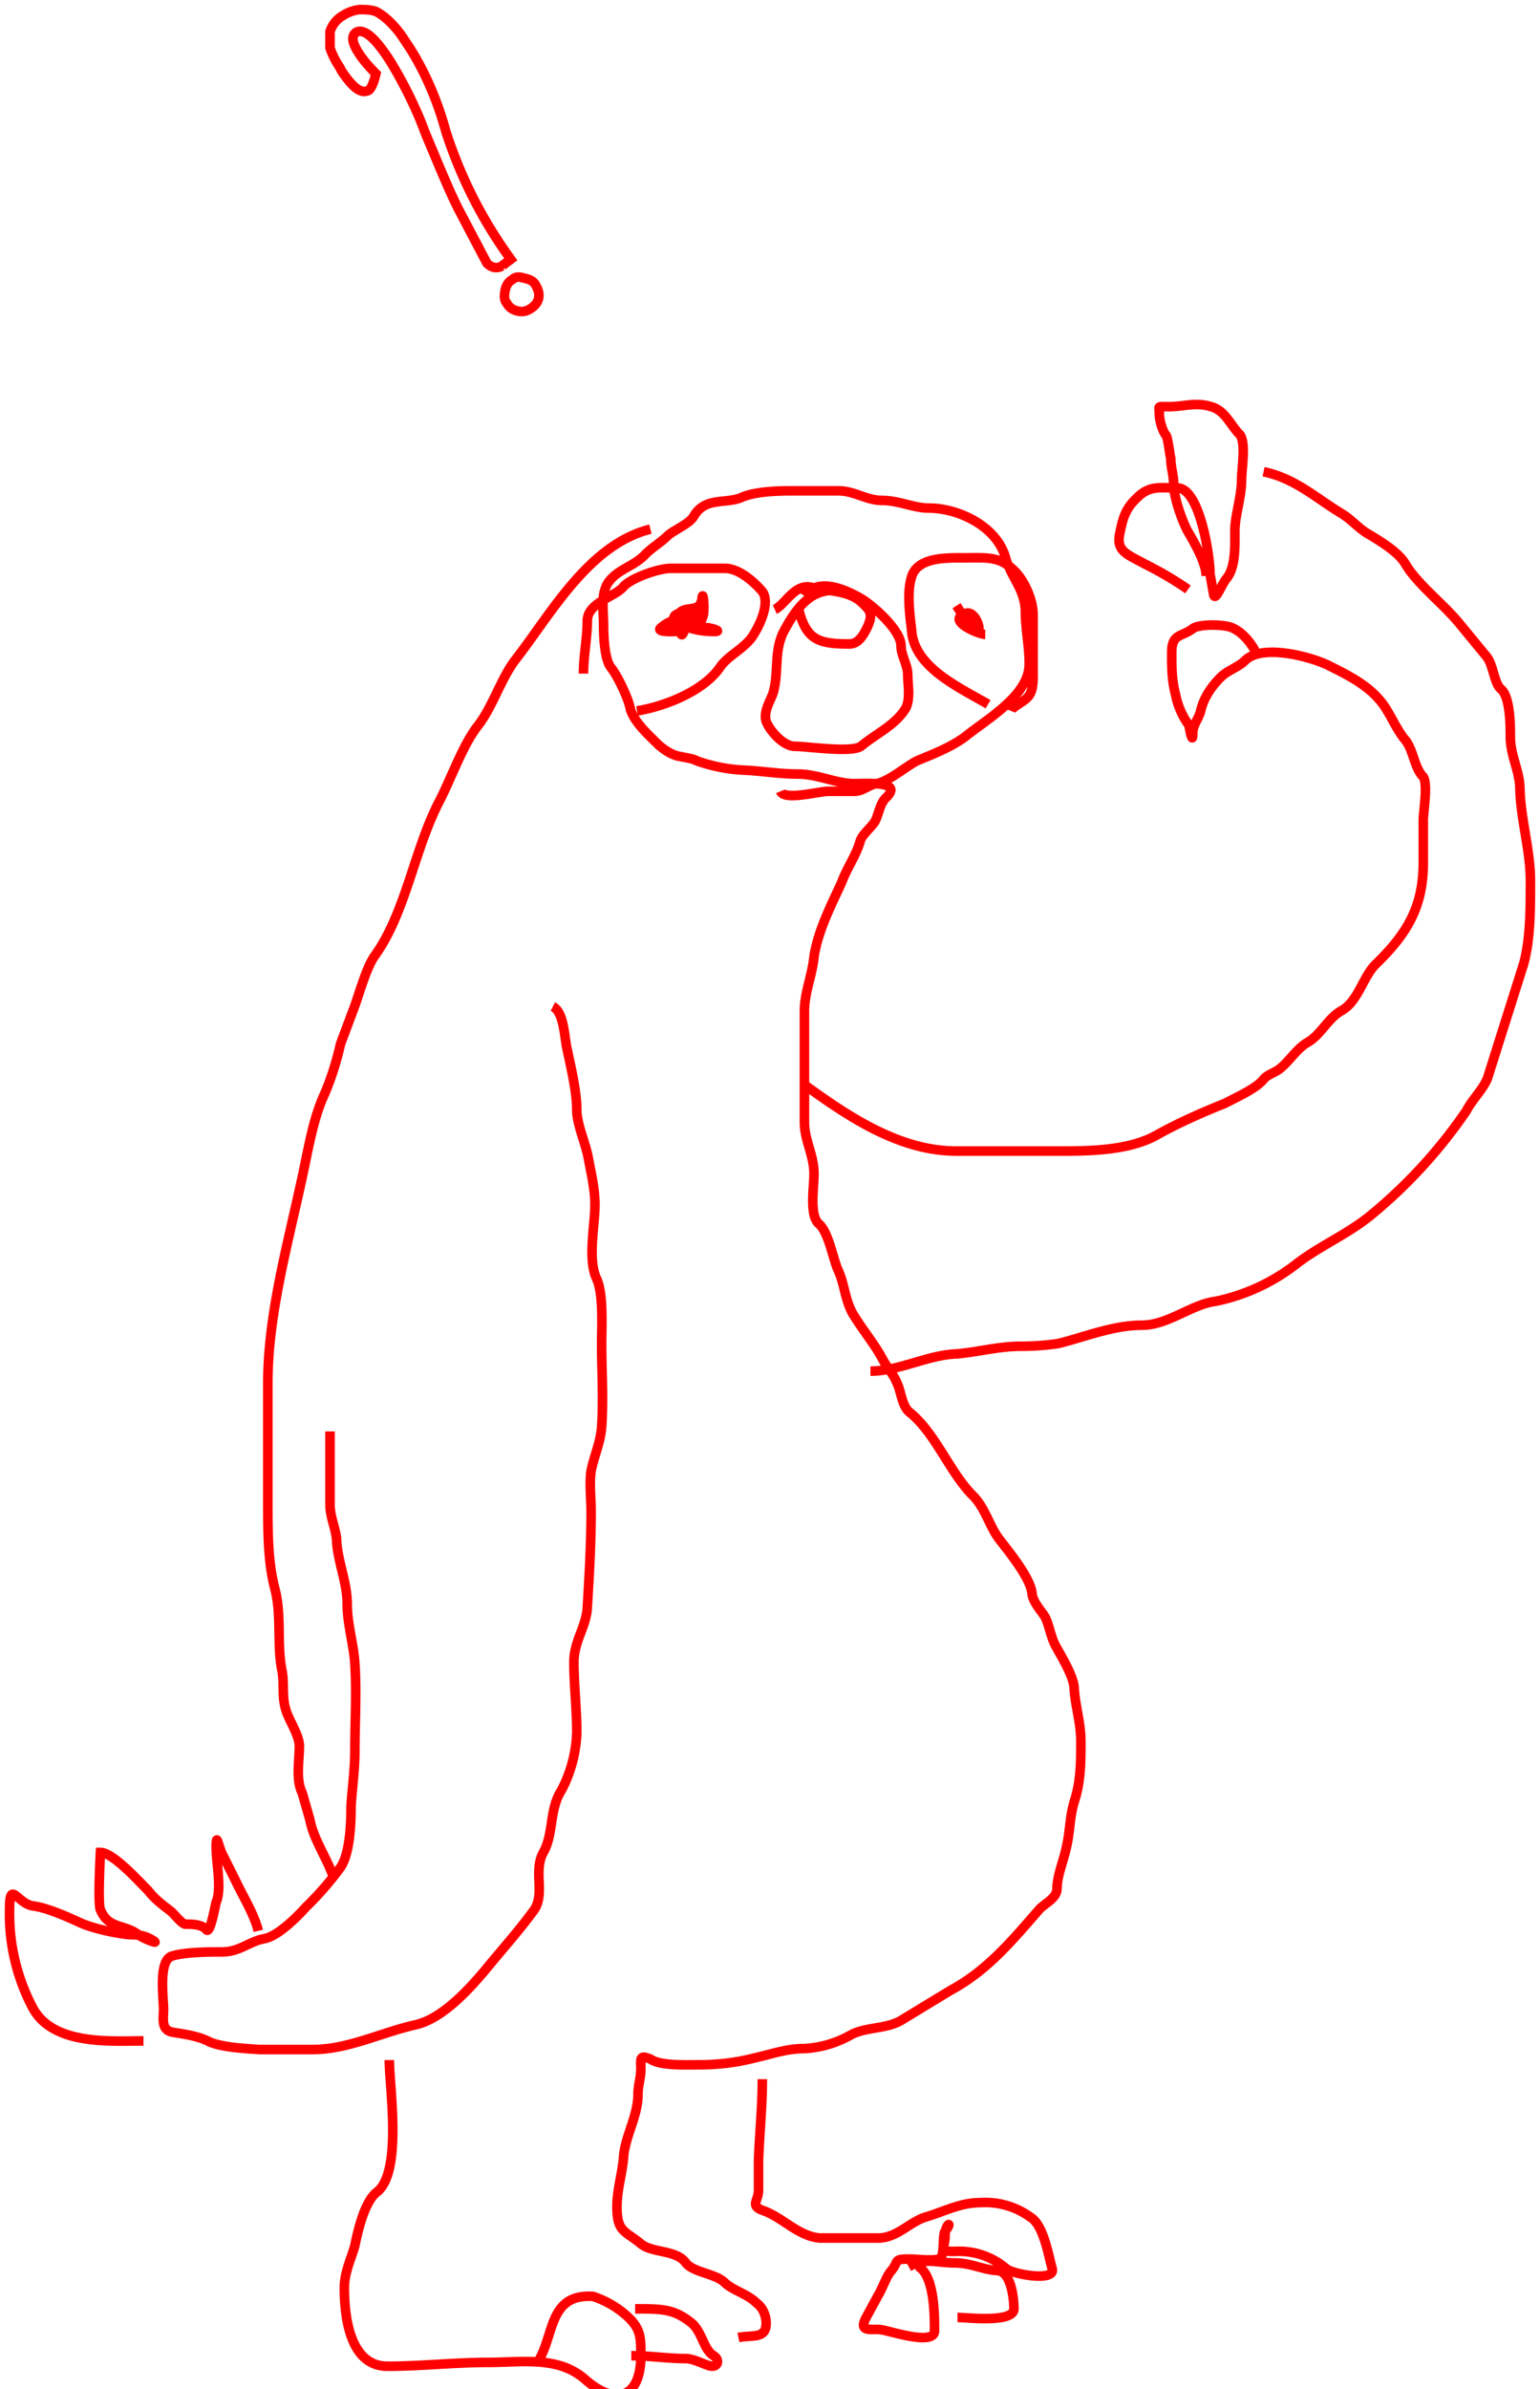 <svg xmlns="http://www.w3.org/2000/svg" viewBox="10 33.7 161 249.7">
  <path d="M 78 89 C 71.6 90.6 67.7 97.7 64 102.5 C 62.4 104.5 61.6 107.4 60 109.5 C 58.4 111.5 57.2 115 55.9 117.5 C 53.3 122.5 52.4 129.2 49.1 133.7 C 48.3 134.9 47.6 137.4 47.1 138.8 L 45.6 142.8 C 45.2 144.6 44.6 146.5 43.9 148.1 C 42.7 150.7 42.2 154 41.6 156.7 C 40.1 163.7 38 171.1 38 178.3 V 190.6 C 38 193.6 38 196.9 38.7 199.6 C 39.5 202.5 38.9 205.6 39.5 208.4 C 39.7 209.6 39.5 210.9 39.8 212.1 C 40.1 213.4 41.2 214.8 41.3 216.1 C 41.3 217.7 40.9 219.7 41.6 221.1 L 42.4 223.9 C 42.8 226 44.2 227.9 44.9 230 M 44.5 183.3 V 190.9 C 44.5 192.4 45.2 193.6 45.2 194.9 C 45.4 197.2 46.3 199.1 46.3 201.4 C 46.3 203.4 47 205.7 47.1 207.6 C 47.3 210.6 47.1 213.7 47.1 216.7 C 47.1 218.7 46.8 220.7 46.7 222.5 C 46.7 224.2 46.6 227.6 45.5 229 A 32.9 32.9 0 0 1 42 233 C 41 234.1 39.1 236 37.7 236.3 C 36 236.6 35.1 237.7 33.2 237.7 C 31.9 237.7 29.5 237.7 28.1 238.1 C 26.5 238.4 27.1 242.4 27.1 243.7 C 27.1 244.7 26.8 245.9 28.1 246.1 C 29.3 246.3 30.8 246.5 31.9 247.1 C 33.3 247.7 35.8 247.8 37.1 247.9 H 42.7 C 46.4 247.9 49.9 246.1 53.5 245.3 C 56.5 244.6 59.5 241.1 61.3 238.9 C 62.8 237.1 64.3 235.4 65.7 233.5 C 67.1 231.8 65.7 229.3 66.8 227.3 C 67.9 225.4 67.4 222.8 68.7 220.8 A 14 14 0 0 0 70.3 214.8 C 70.3 212.2 70 209.9 70 207.4 C 70 205.2 71.3 203.7 71.4 201.7 C 71.6 198.4 71.8 195 71.8 191.7 C 71.8 190.3 71.6 188.7 71.8 187.4 C 72.1 185.9 72.8 184.4 72.9 182.8 C 73.1 179.8 72.9 177.1 72.9 174.1 C 72.9 172.4 73.1 169 72.4 167.4 C 71.4 165.4 72.2 161.8 72.2 159.6 C 72.2 158 71.8 156.3 71.5 154.7 C 71.2 153.1 70.3 151.2 70.3 149.7 C 70.3 147.8 69.7 145.3 69.3 143.4 C 69 142.2 69 139.5 67.8 138.9 M 50.7 249 C 50.7 251.8 52.1 260.7 49.4 262.8 C 48.1 263.8 47.4 266.9 47.1 268.4 C 46.7 269.8 46 271.2 46 272.8 C 46 275.9 46.6 281 50.5 281 C 54 281 57.5 280.6 61 280.6 C 64.6 280.6 68.4 279.9 71.2 282.4 C 74.4 285.2 77 284.3 77 279.9 C 77 278 77 277.1 75.6 275.8 A 10 10 0 0 0 72 273.7 C 67.3 273.4 68 277.8 66.2 280.6 M 76.4 275 C 79.2 275 80.4 275 82.2 276.4 C 83.4 277.3 83.5 279.2 84.6 279.9 C 85.3 280.3 85.1 281.3 84 280.9 C 83.4 280.7 82.4 280.2 81.7 280.2 C 79.8 280.2 78 279.9 76 279.9 M 87.2 278 C 88.6 277.7 90.1 278.2 90.1 276.5 C 90.1 275.8 89.8 274.9 89.1 274.4 C 88.1 273.4 86.6 273.1 85.7 272.2 C 84.7 271.3 82.5 271.2 81.7 270.2 C 80.7 268.8 78.2 269.2 77 268.2 C 75.3 266.8 74.5 267 74.5 264.3 C 74.5 262.5 75.1 260.7 75.2 259 C 75.4 256.9 76.7 254.8 76.7 252.6 C 76.7 251.6 77 250.9 77 249.9 C 77 248.9 76.8 248.4 78 248.9 C 79 249.6 81.6 249.5 82.8 249.5 C 85 249.5 86.8 249.3 88.8 248.8 C 90.6 248.4 92.2 247.8 94.1 247.8 A 11 11 0 0 0 98.9 246.4 C 100.5 245.5 102.7 245.8 104.3 244.8 L 109.4 241.7 C 113.3 239.6 115.9 236.4 118.7 233.2 C 119.3 232.6 120.4 232.1 120.5 231.2 C 120.5 229.7 121.2 228.2 121.5 226.7 C 121.9 225 121.8 223.5 122.4 221.7 C 123 219.7 123 217.7 123 215.7 S 122.4 212 122.3 210.1 C 122.2 208.8 121 206.9 120.3 205.6 C 119.8 204.6 119.7 203.5 119.2 202.6 C 118.8 202 118 201.1 117.9 200.3 C 117.8 198.7 115.5 195.9 114.5 194.6 C 113.4 193.2 113 191.2 111.6 189.9 C 109.2 187.4 107.8 183.5 105.1 181.3 C 104.3 180.7 104.2 179.1 103.8 178.3 C 103.4 177.3 102.8 176.7 102.3 175.8 C 101.4 174.1 100.1 172.6 99.1 170.9 C 98.3 169.4 98.3 167.9 97.6 166.4 C 97.1 165.3 96.6 162.4 95.6 161.6 C 94.6 160.7 95.1 157.8 95.1 156.4 C 95.1 154.4 94.1 152.9 94.1 151 V 139.4 C 94.1 137.4 94.9 135.7 95.1 133.7 C 95.5 131 96.9 128.3 98 125.9 C 98.5 124.5 99.5 123.1 99.9 121.7 C 100.1 120.9 101.1 120.2 101.5 119.5 C 101.9 118.7 102 117.6 102.7 117 C 104.4 115.3 100.6 115.6 99.3 115.6 C 97.5 115.6 95.4 114.6 93.5 114.6 S 89.8 114.3 88 114.2 A 17 17 0 0 1 82.8 113.2 C 82.6 113 81.2 112.8 80.8 112.7 C 80.1 112.5 79.5 112.1 78.9 111.6 C 77.9 110.6 76.3 109.2 75.9 107.8 C 75.7 106.7 74.6 104.4 73.9 103.5 C 73.2 102.7 73.1 100.2 73.1 99 C 73.1 97.4 72.7 95.4 73.9 94.2 C 74.9 93.1 76.4 92.8 77.5 91.6 C 78.2 90.9 79.1 90.4 79.9 89.6 C 80.5 89.1 82.1 88.4 82.5 87.7 C 83.7 85.6 85.8 86.4 87.5 85.7 C 88.8 85.1 91.1 85 92.5 85 H 97.7 C 99.3 85 100.6 86 102.2 86 C 104 86 105.5 86.8 107.1 86.8 C 110.1 86.8 114.1 88.6 115.1 91.9 C 115.7 94.1 117.2 95.3 117.2 97.7 C 117.2 99.4 117.6 101.2 117.6 103.1 C 117.6 106.4 113.1 108.9 110.9 110.7 C 109.4 111.8 107.6 112.5 105.9 113.2 C 104.7 113.8 102.9 115.4 101.6 115.6 C 100.7 115.8 100.2 116.4 99.3 116.4 H 96.6 C 95.6 116.4 92 117.4 91.6 116.4 M 76.6 108 C 79.6 107.5 83.6 105.9 85.3 103.4 C 86.1 102.2 88 101.4 88.8 100 C 89.5 98.9 90.6 96.5 89.6 95.4 C 88.7 94.4 87.2 93.1 85.8 93.1 H 80.1 C 78.9 93.1 75.9 94.1 75.1 95.1 C 74.2 96.1 71.4 96.7 71.4 98.6 C 71.4 100.3 71 102.3 71 104.1 M 82.6 98.5 C 80.9 98.5 80.3 98.3 79.1 99.3 C 78.5 99.8 80.4 99.7 80.6 99.7 C 81.6 99.7 81.6 99.5 81.6 98.5 C 81.5 97.9 80.3 98.6 81.2 99 C 82.4 99.5 83.4 99.7 84.7 99.7 C 85.6 99.7 84.3 99.3 83.9 99.3 C 82.8 99.3 83.2 99 83.5 98.1 C 83.7 97.4 83.5 95.3 83.4 96.2 C 83.2 98.1 81.2 96.6 80.8 98.3 C 80.8 98.7 81.4 98 81.7 97.8 C 82.3 97.2 80.7 97.8 80.5 98.1 C 80.1 99 80.6 99.3 81.3 99.3 C 81.3 99.3 81.1 99.6 81.2 99.9 C 81.3 100.4 81.6 99.4 81.7 99.3 C 82.5 98.9 81.7 98.9 81.9 98.9 C 82.9 98.9 82.6 98.2 82.6 97.4 M 97.1 95.4 C 94.6 95.4 93.2 97.4 92.1 99.4 C 90.8 101.6 91.5 103.9 90.8 106.2 C 90.5 107 89.8 108.1 90.1 109.1 C 90.5 110.1 91.9 111.7 93.1 111.7 C 94.4 111.7 99 112.4 100 111.7 C 101.7 110.3 103.6 109.5 104.7 107.7 C 105.2 106.7 104.9 105.2 104.9 104.2 S 104.2 102.2 104.2 101.2 C 104.2 99.6 101.4 97.1 100.1 96.3 C 98.4 95.3 95.5 94 94.1 96 M 93.5 97.4 C 94.3 100.6 95.6 101 98.8 101 C 99.8 101 100.3 100 100.7 99.2 C 101.3 97.8 101 97.5 99.9 96.5 C 98.5 95.4 96.6 95.5 94.9 95.1 C 93.1 94.6 92.1 96.9 91 97.4 M 113.3 107.3 C 110.2 105.5 105.5 103.4 105.3 99.5 C 105.1 97.9 104.8 95.5 105.3 94 C 105.9 91.9 109 92 110.8 92 C 113.2 92 114.5 91.8 116.1 93.4 C 117.1 94.4 118 96.4 118 97.9 V 103.7 C 118 104.6 118.1 105.8 117.5 106.5 C 117 107.1 115.9 107.5 115.7 108 M 110 97 C 113.5 102.6 112.4 97.3 111 97.8 C 108.8 98.5 112.3 100 113 100 M 94 147 C 98.7 150.4 104 154 110 154 H 121 C 124.2 154 128 153.9 130.8 152.4 C 133.1 151.1 135.6 150 138.1 149 C 139.2 148.4 141.3 147.5 142.1 146.5 C 142.5 146 143.3 145.8 143.8 145.4 C 144.8 144.6 145.5 143.4 146.6 142.7 C 148.1 141.9 148.8 140.1 150.3 139.3 C 152 138.3 152.5 135.8 153.8 134.5 C 157.2 131.2 158.8 128.4 158.8 123.8 V 119.4 C 158.8 118.5 159.3 115.7 158.8 114.9 C 157.8 113.9 157.8 112 156.8 110.9 C 156.1 110 155.7 109.1 155.1 108.1 C 153.7 105.6 151.2 104.4 148.8 103.2 C 146.9 102.3 142 101 140.2 102.7 C 139.4 103.5 138.4 103.7 137.6 104.5 C 136.6 105.5 135.8 106.7 135.5 108.1 C 135.3 108.8 134.7 109.5 134.7 110.3 C 134.7 111.8 134.3 109.5 134.3 109.5 A 8 8 0 0 1 132.9 106.3 C 132.5 104.8 132.5 103.4 132.5 101.9 C 132.5 99.9 133.5 100.3 134.7 99.4 C 135.3 98.9 138.2 98.9 139 99.4 C 140 99.9 140.9 101 141.4 102.1 M 134.2 95.3 C 132.6 94.2 131.2 93.4 129.6 92.6 C 127.8 91.6 126.6 91.3 127.1 89.3 C 127.4 87.8 127.7 86.8 128.9 85.7 C 130.2 84.4 131.3 84.7 133.1 84.7 C 135.4 84.7 136.5 91.7 136.5 93.7 L 136.9 95.9 C 137.1 96.5 137.7 94.8 138.2 94.2 C 139.2 93 139.1 90.8 139.1 89.2 S 139.8 85.6 139.8 83.9 C 139.8 82.7 140.3 79.9 139.6 79.1 C 138.6 78.1 138.1 76.6 136.6 76.2 C 135 75.7 133.8 76.2 132.2 76.2 C 130.9 76.2 131.2 76.1 131.2 76.9 C 131.2 77.6 131.5 78.7 131.9 79.2 C 132.1 79.4 132.3 81.3 132.4 81.6 C 132.4 82.6 132.7 83.3 132.7 84.3 C 132.7 85.6 133.5 87.9 134.1 89.1 C 134.8 90.3 136.1 92.5 136.1 93.9 M 142.1 83 C 145.4 83.7 147.5 85.7 150.3 87.4 C 151.3 88 152.1 89 153.2 89.6 C 154.2 90.2 156.2 91.4 156.9 92.6 C 158.2 94.8 160.9 96.8 162.6 98.9 L 165.4 102.3 C 166.1 103.1 166.2 105.1 166.9 105.7 C 167.9 106.5 167.9 109.6 167.9 110.7 C 167.9 112.7 168.9 114.3 168.9 116.2 C 169 119.4 170 122.6 170 125.8 C 170 128.7 170 131.8 169.3 134.4 L 165.6 146.1 C 165.3 147.3 163.9 148.6 163.3 149.8 A 52.3 52.3 0 0 1 153.2 160.8 C 150.7 162.8 147.8 164 145.4 165.9 A 20.5 20.5 0 0 1 137.1 169.7 C 134.6 170 132.1 172.2 129.4 172.2 C 126.4 172.2 123.5 173.4 120.7 174.1 C 119.5 174.3 118 174.4 116.7 174.4 C 114.4 174.4 112.3 175 110 175.2 C 107 175.3 104 177 101 177 M 25 247 C 21.6 247 15.5 247.5 13.4 243.5 A 21 21 0 0 1 11 233.3 C 11 230 11.8 232.7 13.5 232.9 C 15 233.1 17.2 234.1 18.5 234.7 C 19.9 235.3 22.3 235.8 23.6 235.9 C 24.6 235.9 25.2 236 26 236.5 C 26.8 237 25 236.3 24.6 236 C 23 234.7 21.4 235.4 20.5 233.3 C 20.2 232.7 20.5 227.3 20.5 227.3 C 21.8 227.3 24.5 230.3 25.5 231.3 C 26.1 232.1 27 232.8 27.8 233.4 C 28.2 233.7 29 234.8 29.4 234.8 C 30.1 234.8 31.1 234.8 31.6 235.4 C 32 235.8 32.5 232.8 32.6 232.5 C 33.2 231.1 32.6 228.4 32.6 226.8 C 32.6 225.1 32.8 226.5 33.2 227.4 L 34.6 230.2 C 35.4 231.9 36.6 233.8 37 235.5 M 89.7 251 C 89.7 253.9 89.4 256.7 89.3 259.5 V 262.6 C 89.3 263.7 88.4 264.2 89.7 264.7 C 91.8 265.4 93.4 267.4 95.7 267.6 H 101.8 C 103.8 267.6 105.1 265.9 106.8 265.4 C 108.8 264.8 110.4 263.9 112.5 263.9 A 8 8 0 0 1 117.7 265.4 C 119.1 266.2 119.6 269.4 120 270.8 C 120.4 272.2 115.9 271.4 115.2 270.8 A 7.6 7.6 0 0 0 109.8 269 C 108 269 108.8 268.8 108.8 267.4 C 108.8 266 109.7 265.8 108.8 266.9 C 108.5 267.3 108.8 269.6 108.2 269.8 C 107.2 270 106 269.8 105 269.8 C 103.4 269.8 104 270 103.2 271 C 102.7 271.5 102.2 273 101.8 273.6 L 100.5 276 C 99.7 277.6 101.3 277 102.2 277.2 C 103 277.3 107.7 278.9 107.7 277.3 C 107.7 275.6 107.7 271.4 105.9 270.5 M 110.1 275.9 C 111.1 275.9 116 276.5 116 275 C 116 273.9 115.7 271 114.2 271 C 112.7 270.9 111.5 270.2 109.8 270.2 C 107.8 270.2 106.8 269.6 105 270.6 M 62.5 61.5 C 61.9 61.8 61.4 61.7 60.9 61.2 L 57.9 55.5 C 56.9 53.5 55.8 50.8 54.5 47.7 L 54 46.4 A 45.5 45.5 0 0 0 50.8 40.1 C 49.2 37.6 48 36.6 47.2 37.1 C 46.7 37.5 46.8 38.2 47.6 39.4 C 47.8 39.7 48.3 40.4 49.3 41.4 L 49.2 41.8 C 49 42.5 48.8 42.9 48.6 43.1 C 47.8 43.6 46.9 42.9 45.7 41.1 L 45.5 40.7 A 8 8 0 0 1 44.5 38.7 V 37 A 3 3 0 0 1 45.9 35.3 A 4 4 0 0 1 47.6 34.7 C 48.2 34.7 48.7 34.7 49.3 34.9 C 50.1 35.3 51 36.1 51.9 37.3 L 52.9 38.8 C 54.4 41.2 55.7 44.1 56.6 47.4 A 47.2 47.2 0 0 0 63.4 60.8 L 62.6 61.4 L 62.5 61.6 Z M 65.4 66 C 64.9 66.3 64.5 66.3 64.1 66.2 C 63.6 66.1 63.2 65.8 63 65.4 C 62.7 65.1 62.7 64.6 62.8 64.1 C 62.9 63.5 63.2 63.1 63.6 62.9 C 63.9 62.6 64.3 62.6 64.9 62.8 C 65.4 62.9 65.8 63.1 66 63.5 C 66.6 64.5 66.4 65.4 65.4 66 Z" stroke="#FF0000" stroke-width="1" fill="none"/>
</svg>
